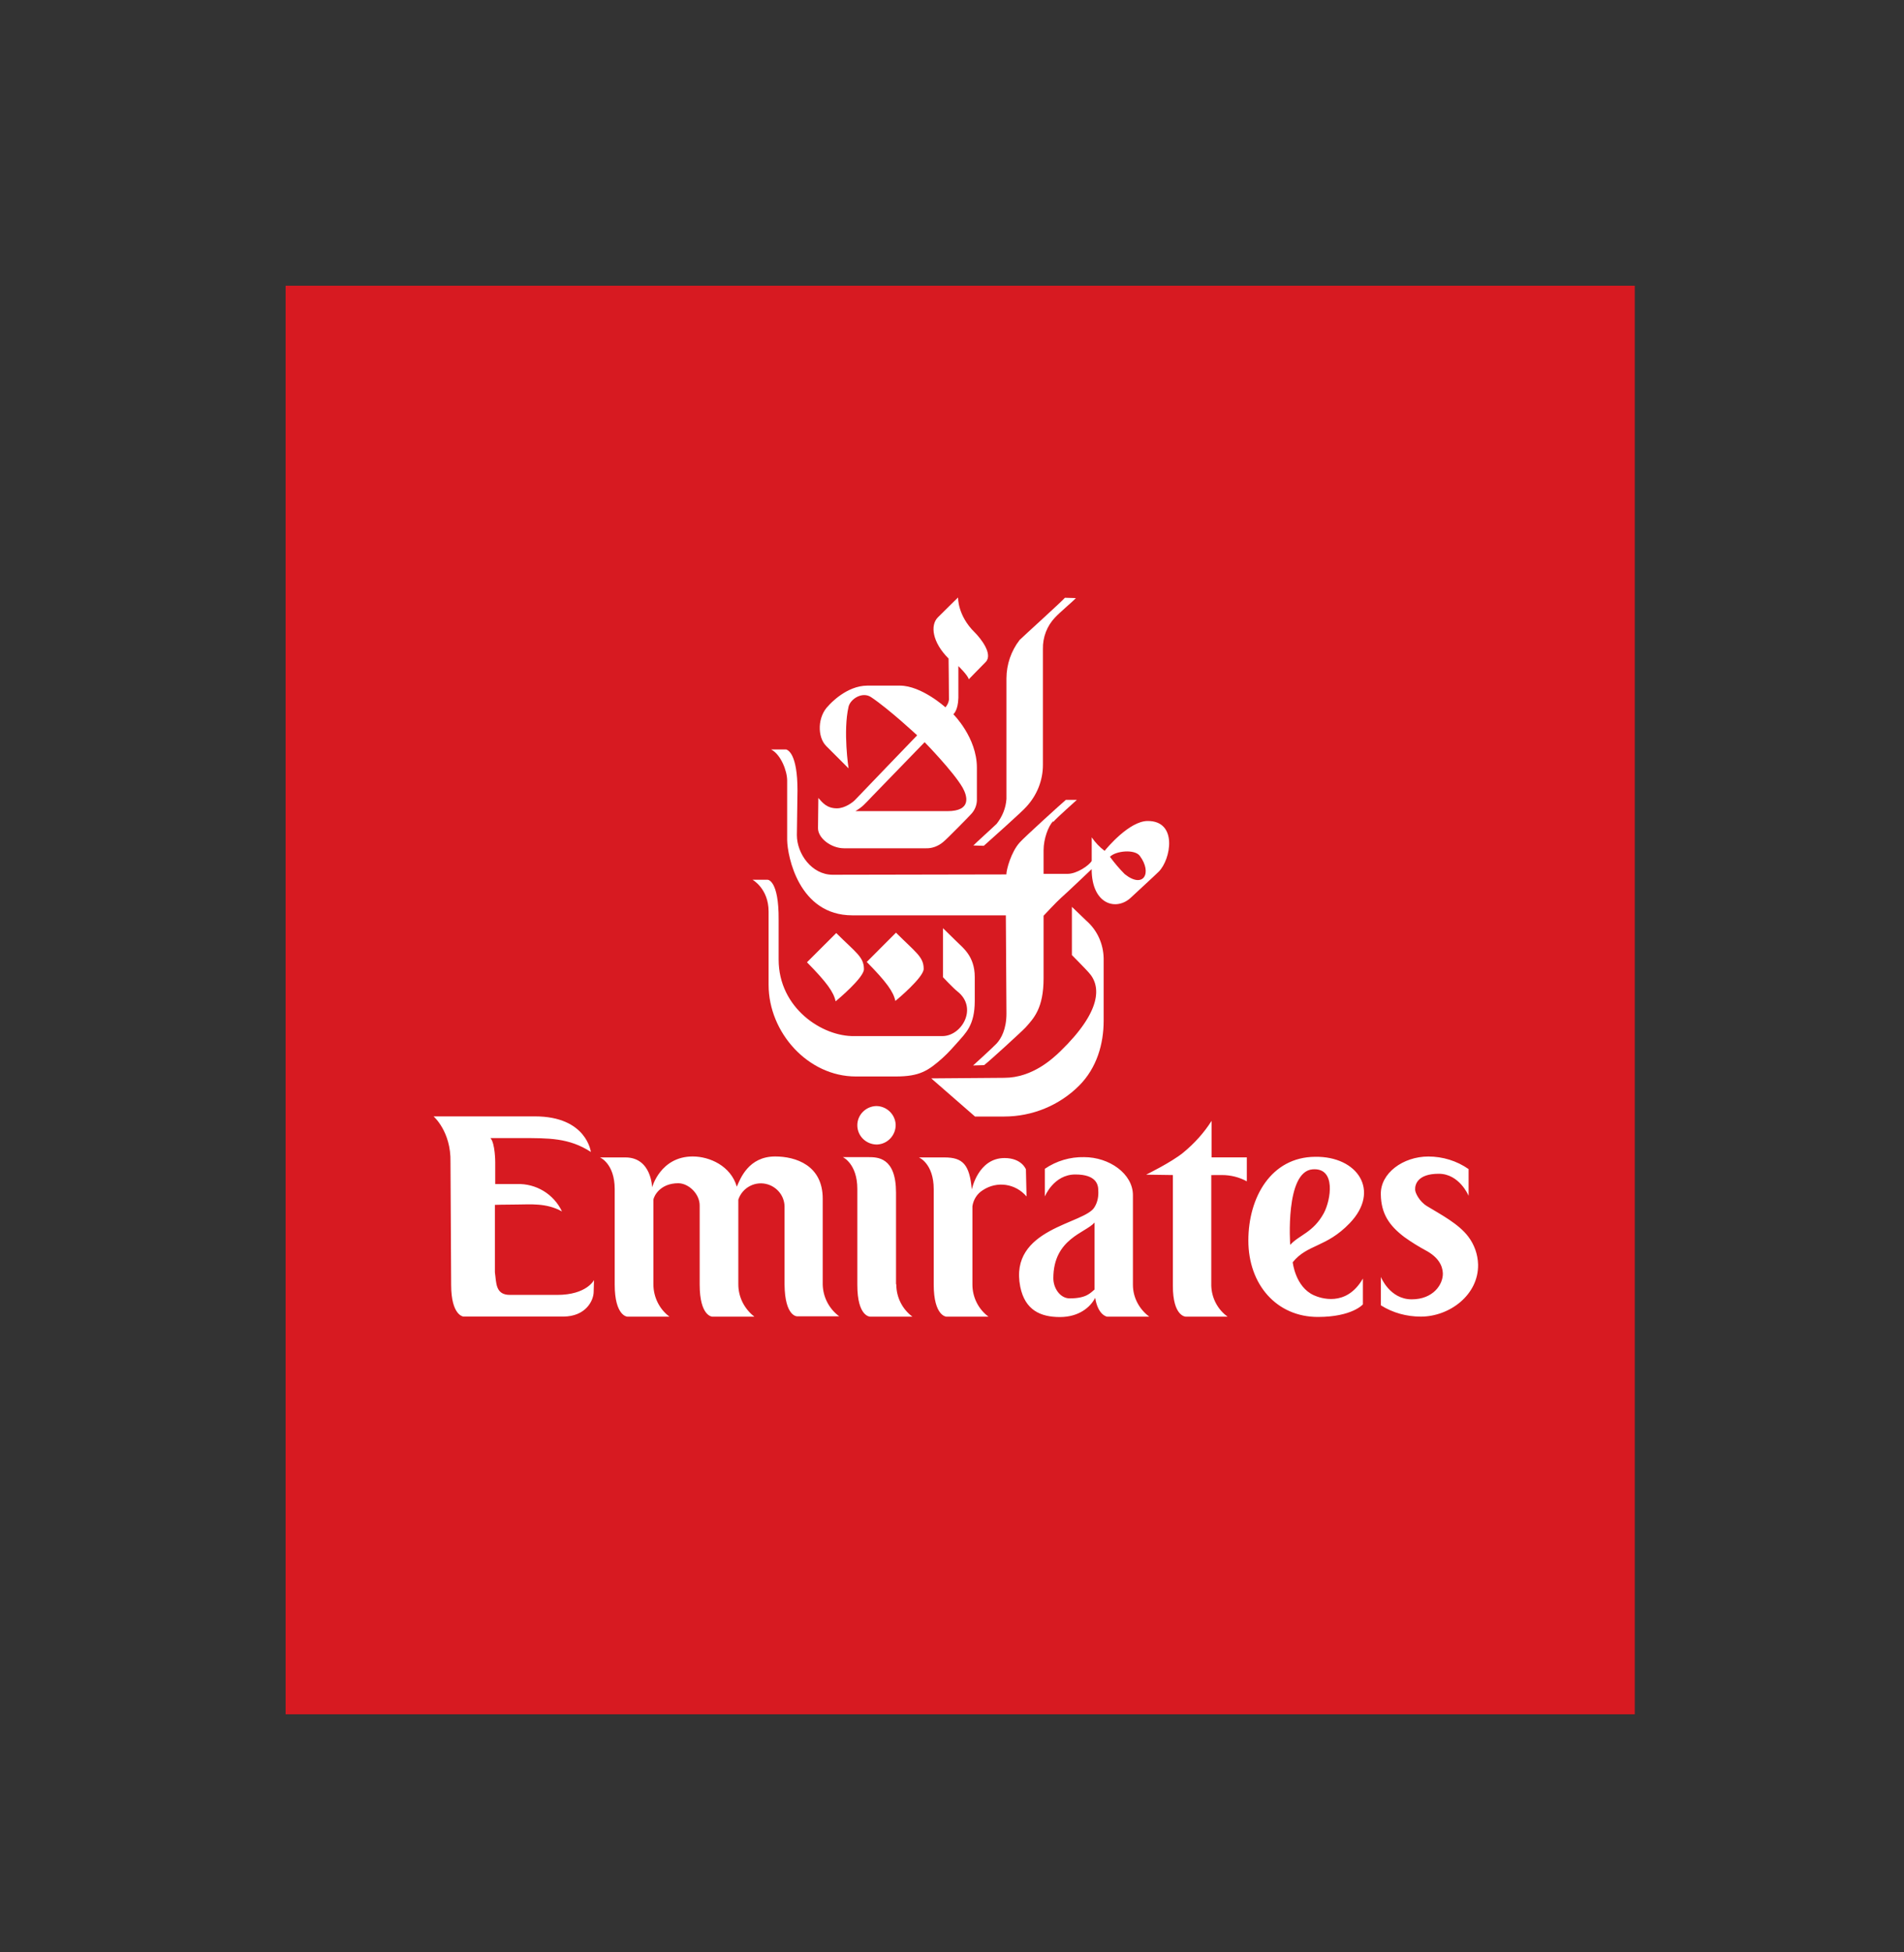 <svg width="40" height="41" viewBox="0 0 40 41" fill="none" xmlns="http://www.w3.org/2000/svg">
<rect x="0" y="0" width="40" height="41" fill="#333333" stroke="none"/>
<g clip-path="url(#clip0_17_3499)">
<path d="M6 6H34.344V36H6V6Z" fill="#D71A21"/>
<path d="M21.421 13.439C21.242 13.669 21.145 13.954 21.144 14.245V16.777C21.131 16.969 21.058 17.147 20.939 17.299C20.873 17.365 20.483 17.716 20.449 17.755L20.668 17.762C20.741 17.696 21.493 17.029 21.566 16.937C21.785 16.699 21.91 16.388 21.91 16.064V13.631C21.904 13.382 21.996 13.142 22.168 12.964C22.26 12.864 22.55 12.62 22.603 12.56L22.372 12.553C22.327 12.613 21.5 13.36 21.421 13.439ZM19.564 22.646L20.483 23.447H21.097C21.685 23.447 22.254 23.215 22.67 22.799C23.047 22.422 23.186 21.913 23.186 21.437V20.122C23.179 19.824 23.054 19.54 22.83 19.342C22.79 19.302 22.519 19.044 22.519 19.044V20.056C22.519 20.056 22.817 20.359 22.869 20.419C23.141 20.71 23.141 21.239 22.274 22.079C22.122 22.224 21.692 22.634 21.098 22.634L19.564 22.646Z" fill="white"/>
<path d="M22.122 17.247C22.022 17.352 21.924 17.616 21.924 17.855V18.351H22.427C22.625 18.351 22.883 18.172 22.935 18.079V17.584C23.01 17.693 23.101 17.789 23.206 17.868C23.259 17.802 23.723 17.247 24.105 17.241C24.746 17.233 24.601 18.047 24.343 18.305C24.256 18.391 23.88 18.735 23.761 18.847C23.457 19.138 22.934 19 22.934 18.252C22.934 18.252 22.378 18.781 22.293 18.853C22.207 18.927 21.924 19.23 21.924 19.23V20.544C21.924 21.172 21.718 21.384 21.547 21.575C21.481 21.648 20.774 22.295 20.674 22.368L20.443 22.375C20.443 22.375 20.859 21.998 20.939 21.912C21.031 21.812 21.144 21.614 21.144 21.285C21.144 21.198 21.131 19.222 21.131 19.222H17.905C16.782 19.222 16.543 17.98 16.537 17.642V16.393C16.537 16.188 16.405 15.845 16.2 15.739H16.517C16.556 15.752 16.754 15.832 16.754 16.599C16.754 16.599 16.741 17.484 16.741 17.537C16.741 17.927 17.052 18.37 17.494 18.37L21.142 18.363C21.142 18.263 21.242 17.893 21.42 17.695C21.519 17.582 22.305 16.87 22.392 16.797H22.623C22.59 16.83 22.207 17.166 22.128 17.26L22.122 17.247ZM23.318 17.993C23.413 18.121 23.516 18.244 23.629 18.357C24.025 18.673 24.211 18.33 23.946 17.974C23.84 17.827 23.437 17.867 23.318 17.993Z" fill="white"/>
<path d="M19.405 20.346C19.405 20.525 18.843 20.994 18.81 21.02C18.77 20.828 18.625 20.623 18.209 20.201L18.823 19.586C19.241 20.003 19.405 20.095 19.405 20.346ZM20.477 13.28C20.603 13.406 20.867 13.736 20.708 13.902C20.569 14.041 20.352 14.266 20.352 14.266C20.339 14.186 20.134 13.988 20.134 13.988V14.656C20.126 14.927 20.028 14.999 20.028 14.999C20.028 14.999 20.523 15.487 20.523 16.122V16.77C20.529 16.892 20.484 17.012 20.398 17.1C20.351 17.153 19.895 17.616 19.823 17.675C19.717 17.767 19.585 17.82 19.446 17.814H17.733C17.462 17.814 17.185 17.603 17.185 17.392C17.185 17.339 17.192 16.757 17.192 16.757C17.279 16.856 17.371 16.975 17.582 16.975C17.754 16.975 17.925 16.843 17.972 16.79C18.019 16.738 19.268 15.442 19.268 15.442C19.268 15.442 18.686 14.899 18.303 14.642C18.119 14.516 17.867 14.676 17.827 14.84C17.708 15.356 17.827 16.136 17.827 16.136L17.358 15.667C17.166 15.475 17.173 15.046 17.404 14.821C17.437 14.782 17.786 14.398 18.223 14.398H18.904C19.36 14.398 19.862 14.854 19.862 14.854C19.902 14.807 19.928 14.754 19.936 14.695C19.936 14.458 19.928 13.83 19.928 13.83C19.585 13.487 19.538 13.129 19.704 12.964C20.015 12.653 20.128 12.547 20.128 12.547C20.128 12.547 20.113 12.923 20.477 13.28ZM18.328 16.717C18.156 16.896 18.13 16.936 17.971 17.034H19.901C20.423 17.034 20.317 16.71 20.225 16.544C20.033 16.207 19.425 15.586 19.425 15.586C19.425 15.586 18.361 16.685 18.328 16.717Z" fill="white"/>
<path d="M16.127 18.475H15.81C15.81 18.475 16.147 18.66 16.147 19.142V20.682C16.147 21.68 16.973 22.606 17.979 22.606H18.819C19.321 22.606 19.499 22.487 19.804 22.216C19.916 22.116 20.062 21.952 20.114 21.892C20.286 21.694 20.478 21.535 20.478 21.019V20.516C20.478 20.08 20.227 19.902 20.101 19.776C20.022 19.697 19.811 19.492 19.811 19.492V20.522C19.811 20.522 20.022 20.747 20.114 20.82C20.55 21.163 20.207 21.758 19.798 21.758H17.951C17.276 21.772 16.358 21.17 16.358 20.152V19.319C16.364 18.475 16.127 18.475 16.127 18.475Z" fill="white"/>
<path d="M18.15 20.353C18.15 20.532 17.588 21.001 17.555 21.028C17.515 20.836 17.37 20.63 16.953 20.208L17.568 19.594C17.978 20.003 18.15 20.095 18.15 20.353ZM11.705 27.193H10.713C10.403 27.193 10.429 26.935 10.397 26.717V25.302C10.397 25.302 10.615 25.295 10.86 25.295C11.131 25.295 11.474 25.255 11.806 25.44C11.634 25.076 11.262 24.851 10.86 24.865H10.404V24.409C10.404 24.409 10.404 24.012 10.304 23.9H10.958C11.52 23.9 11.957 23.893 12.413 24.191C12.413 24.191 12.326 23.444 11.237 23.444H9.108C9.108 23.444 9.478 23.761 9.464 24.403L9.478 26.981C9.478 27.629 9.736 27.648 9.736 27.648H11.831C12.307 27.648 12.472 27.311 12.472 27.126L12.479 26.881C12.479 26.882 12.326 27.193 11.705 27.193ZM17.284 26.976V25.171C17.284 24.47 16.715 24.286 16.285 24.286C15.723 24.286 15.552 24.755 15.479 24.92C15.353 24.485 14.91 24.286 14.553 24.286C13.873 24.286 13.7 24.934 13.7 24.934C13.7 24.934 13.687 24.306 13.139 24.306H12.604C12.604 24.306 12.914 24.432 12.914 24.973V26.976C12.914 27.637 13.178 27.65 13.178 27.65H14.064C13.853 27.492 13.727 27.24 13.727 26.97V25.192C13.74 25.112 13.872 24.848 14.249 24.848C14.467 24.848 14.705 25.073 14.699 25.325V26.976C14.699 27.643 14.963 27.65 14.963 27.65H15.848C15.637 27.485 15.511 27.24 15.511 26.97V25.192C15.598 24.931 15.878 24.79 16.139 24.875C16.337 24.941 16.476 25.12 16.482 25.331V26.976C16.489 27.65 16.746 27.643 16.746 27.643H17.631C17.419 27.487 17.29 27.24 17.284 26.976ZM18.83 26.976C18.83 27.241 18.955 27.491 19.168 27.65H18.282C18.282 27.65 18.011 27.658 18.011 26.983V24.967C18.011 24.438 17.707 24.3 17.707 24.3H18.242C18.434 24.3 18.824 24.3 18.824 25.046V26.963L18.83 26.976ZM21.553 24.557C21.553 24.557 21.467 24.319 21.103 24.319C20.547 24.319 20.416 24.98 20.416 24.98C20.369 24.458 20.231 24.306 19.841 24.306H19.305C19.305 24.306 19.616 24.432 19.616 24.973V26.976C19.616 27.637 19.88 27.65 19.88 27.65H20.766C20.553 27.491 20.429 27.241 20.429 26.976V25.331C20.449 25.192 20.528 25.067 20.647 24.994C20.945 24.796 21.335 24.854 21.566 25.126L21.553 24.557ZM25.672 24.676C25.856 24.676 26.035 24.721 26.194 24.808V24.305H25.453V23.538C25.295 23.789 25.09 24.014 24.858 24.205C24.607 24.41 24.078 24.668 24.078 24.668L24.64 24.676V27.002C24.64 27.65 24.911 27.65 24.911 27.65H25.79C25.579 27.498 25.453 27.254 25.447 26.996V24.677L25.672 24.676ZM28.355 25.687C27.859 26.203 27.469 26.123 27.158 26.507C27.158 26.507 27.211 27.023 27.601 27.2C27.733 27.26 28.282 27.458 28.632 26.85V27.392C28.632 27.392 28.407 27.656 27.686 27.656C26.82 27.656 26.226 26.976 26.226 26.051C26.226 25.139 26.708 24.299 27.628 24.293C28.52 24.278 29.009 25.006 28.355 25.687ZM27.812 25.475C27.957 25.204 28.076 24.516 27.575 24.556C26.993 24.602 27.105 26.142 27.105 26.142C27.297 25.931 27.588 25.885 27.812 25.475ZM18.421 24.035C18.645 24.028 18.817 23.843 18.817 23.624C18.81 23.4 18.625 23.227 18.407 23.227C18.188 23.234 18.011 23.412 18.011 23.63C18.011 23.856 18.195 24.034 18.421 24.035ZM22.472 27.266C22.274 27.266 22.129 27.055 22.129 26.843C22.129 26.01 22.809 25.891 22.995 25.673V27.08C22.909 27.148 22.829 27.266 22.472 27.266ZM22.994 25.35C22.789 25.708 21.189 25.787 21.434 27.023C21.534 27.512 21.858 27.658 22.267 27.658C22.664 27.658 22.908 27.452 23.008 27.254C23.067 27.624 23.258 27.65 23.258 27.65H24.144C23.933 27.492 23.801 27.247 23.801 26.983V25.099C23.801 24.649 23.305 24.3 22.776 24.3C22.482 24.293 22.193 24.379 21.95 24.545V25.127C21.95 25.127 22.135 24.664 22.591 24.664C23.041 24.664 23.073 24.888 23.073 25.001C23.081 25.118 23.06 25.244 22.994 25.35ZM30.312 26.737C30.319 26.975 30.107 27.286 29.658 27.286C29.195 27.286 29.01 26.816 29.01 26.816V27.412C29.261 27.57 29.552 27.649 29.85 27.649C30.451 27.649 31.066 27.193 31.052 26.552C31.046 26.342 30.974 26.138 30.847 25.97C30.642 25.699 30.272 25.507 29.981 25.33C29.815 25.23 29.73 25.045 29.73 24.986C29.723 24.874 29.783 24.649 30.226 24.649C30.662 24.649 30.853 25.112 30.853 25.112V24.551C30.608 24.379 30.311 24.287 30.007 24.287C29.478 24.287 28.995 24.637 29.009 25.086C29.016 25.483 29.18 25.734 29.504 25.979C29.649 26.083 29.802 26.178 29.96 26.263C30.212 26.4 30.305 26.573 30.312 26.737Z" fill="white"/>
</g>
<defs>
<clipPath id="clip0_17_3499">
<rect width="28.344" height="30" fill="white" transform="translate(6 6)"/>
</clipPath>
</defs>
</svg>
